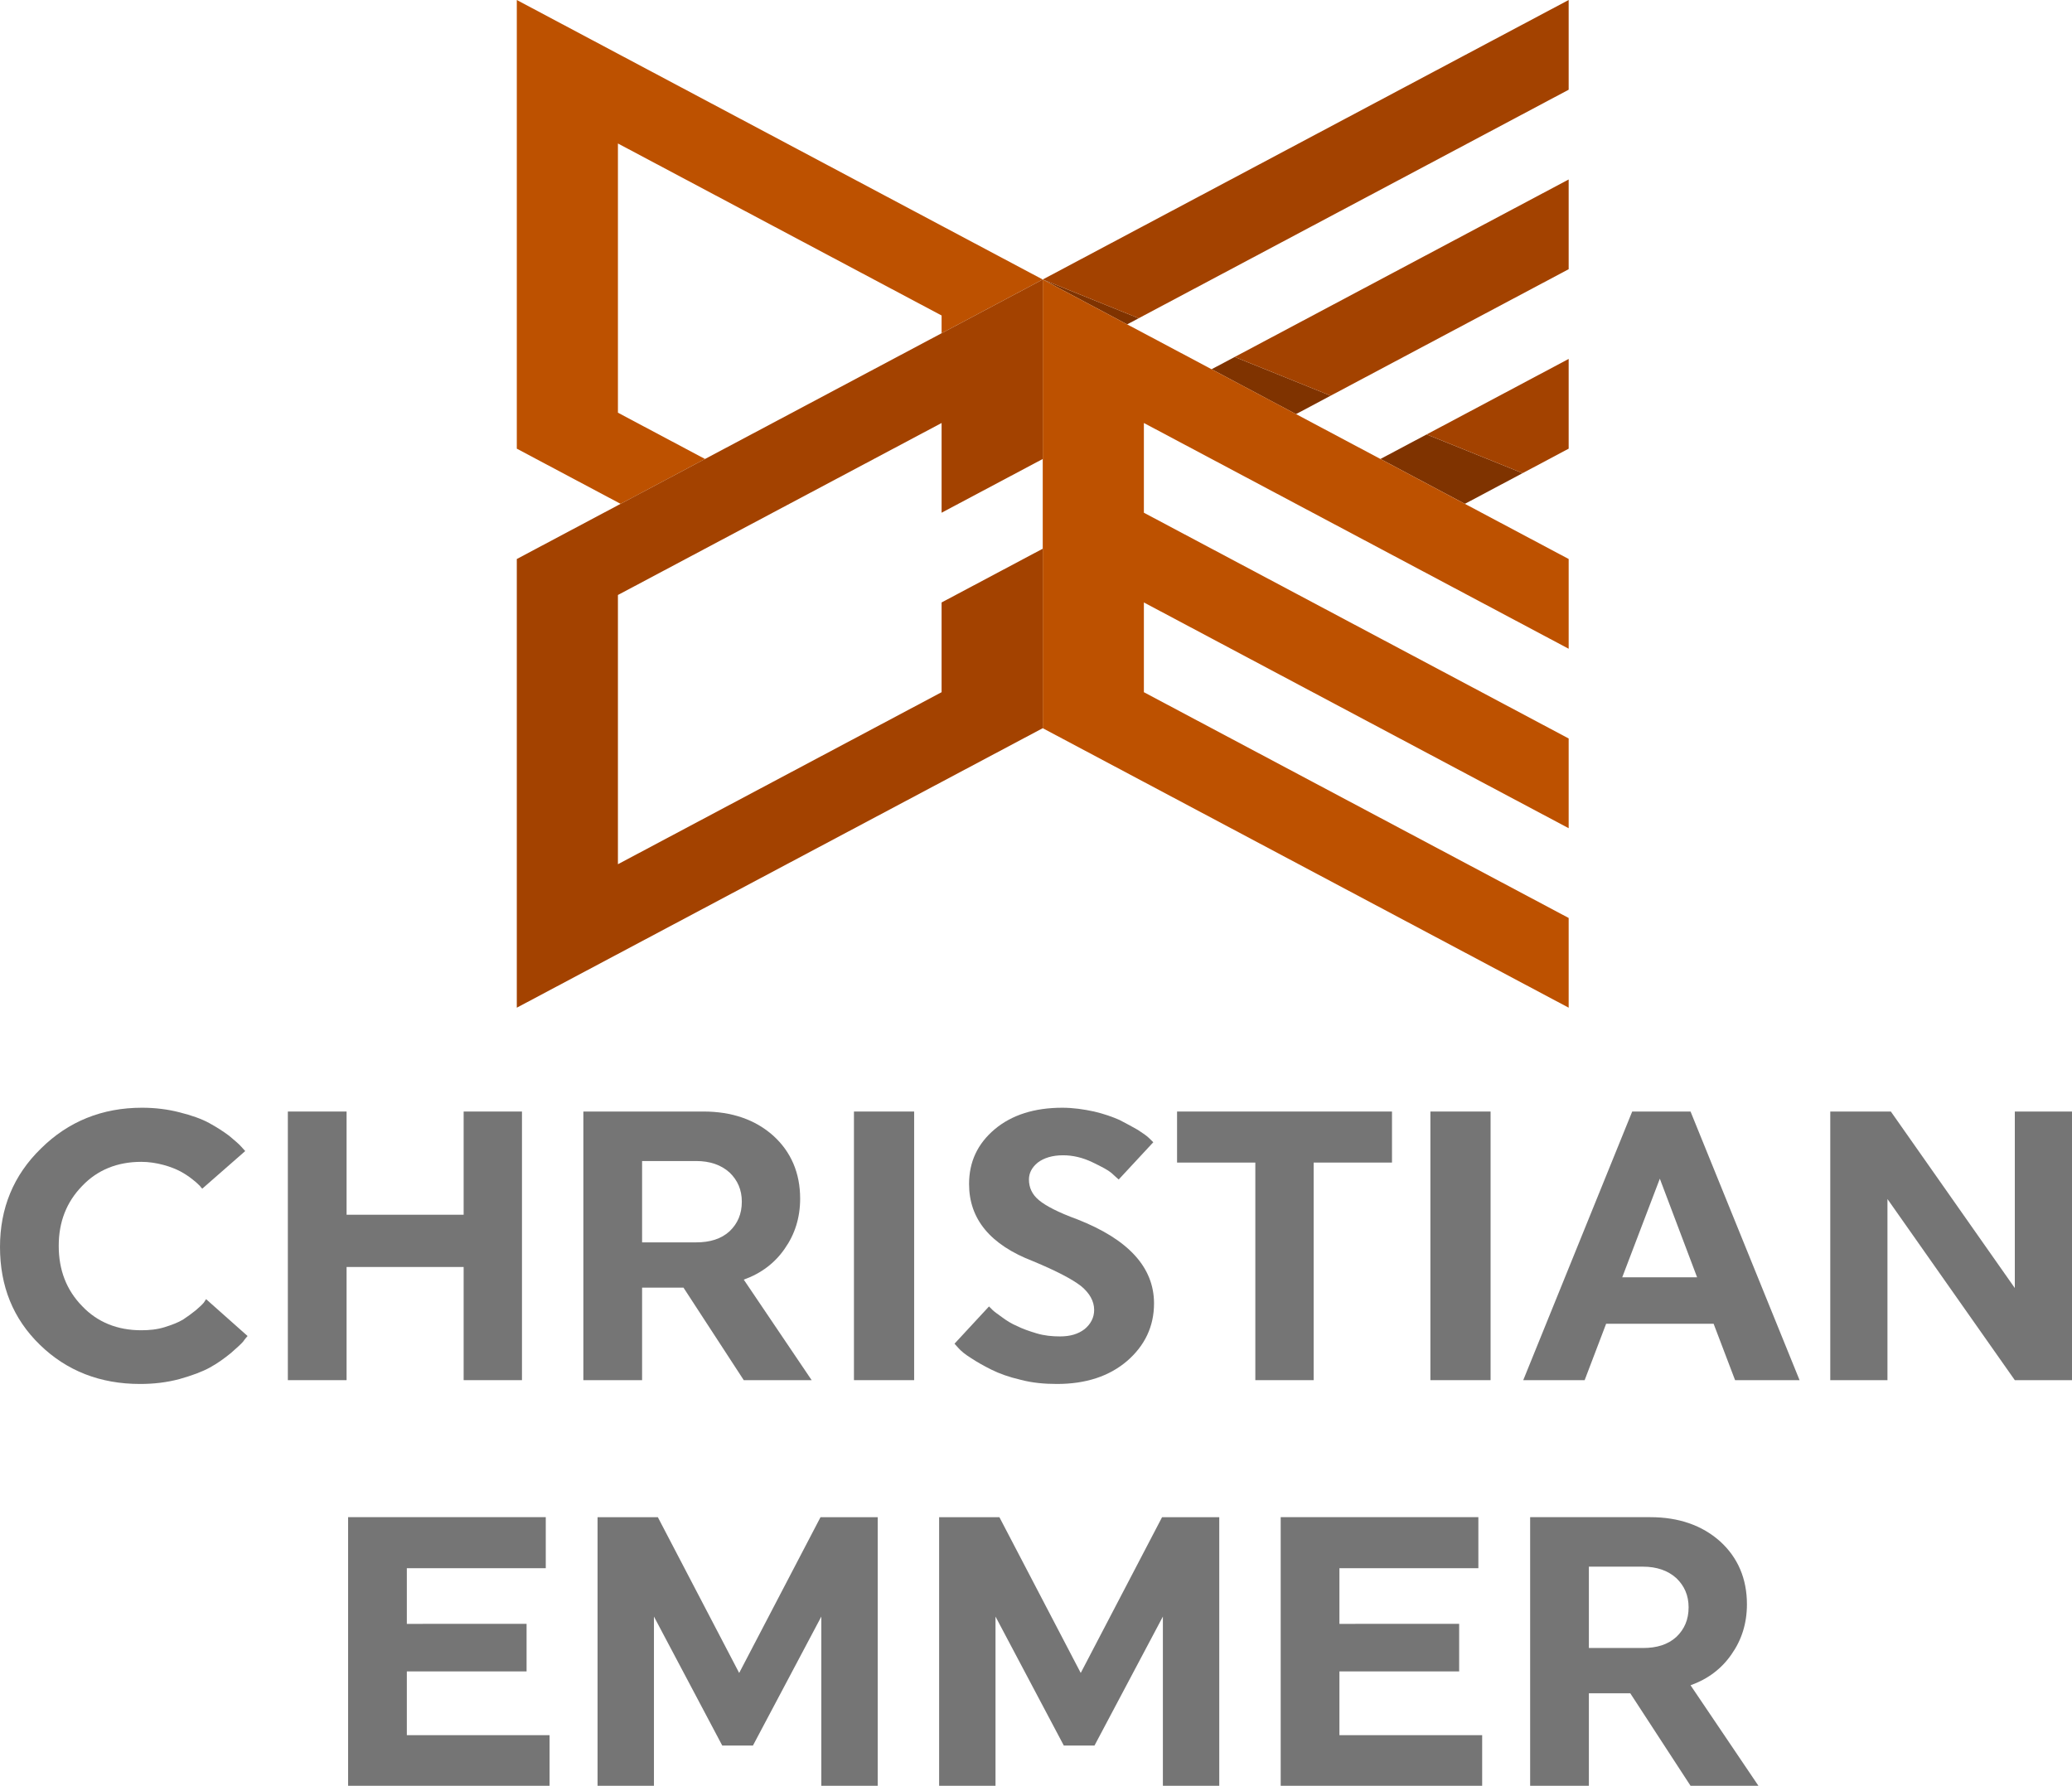<?xml version="1.0" encoding="UTF-8" standalone="no"?>
<svg
   xmlns:dc="http://purl.org/dc/elements/1.1/"
   xmlns:cc="http://creativecommons.org/ns#"
   xmlns:rdf="http://www.w3.org/1999/02/22-rdf-syntax-ns#"
   xmlns:svg="http://www.w3.org/2000/svg"
   xmlns="http://www.w3.org/2000/svg"
   xmlns:xlink="http://www.w3.org/1999/xlink"
   xmlns:sodipodi="http://sodipodi.sourceforge.net/DTD/sodipodi-0.dtd"
   xmlns:inkscape="http://www.inkscape.org/namespaces/inkscape"
   width="399.633pt"
   height="344.445pt"
   viewBox="0 0 399.633 344.445"
   version="1.2"
   id="svg1061"
   sodipodi:docname="Christian Emmer3.svg"
   inkscape:version="0.92.2 5c3e80d, 2017-08-06">
  <sodipodi:namedview
     pagecolor="#ffffff"
     bordercolor="#666666"
     borderopacity="1"
     objecttolerance="10"
     gridtolerance="10"
     guidetolerance="10"
     inkscape:pageopacity="0"
     inkscape:pageshadow="2"
     inkscape:window-width="1680"
     inkscape:window-height="949"
     id="namedview1063"
     showgrid="false"
     fit-margin-top="0"
     fit-margin-left="0"
     fit-margin-right="0"
     fit-margin-bottom="0"
     inkscape:zoom="1.2266667"
     inkscape:cx="205.69241"
     inkscape:cy="209.72663"
     inkscape:window-x="0"
     inkscape:window-y="0"
     inkscape:window-maximized="0"
     inkscape:current-layer="svg1061" />
  <defs
     id="defs1006">
    <g
       id="g1004">
      <symbol
         overflow="visible"
         id="glyph0-0"
         style="overflow:visible">
        <path
           style="stroke:none"
           d="m 1.484,0 h 48.188 V -51.812 H 1.484 Z M 28.203,-25.906 39.969,-14.141 37.297,-11.469 25.531,-23.234 13.766,-11.469 11.109,-14.141 22.875,-25.906 11.172,-37.672 l 2.672,-2.672 11.688,11.781 11.766,-11.703 2.672,2.672 z m 0,0"
           id="path971"
           inkscape:connector-curvature="0" />
      </symbol>
      <symbol
         overflow="visible"
         id="glyph0-1"
         style="overflow:visible">
        <path
           style="stroke:none"
           d="m 3.328,-25.688 c 0,7.547 2.516,13.844 7.703,18.875 5.172,5.031 11.625,7.547 19.312,7.547 2.672,0 5.188,-0.297 7.625,-0.953 2.375,-0.672 4.375,-1.406 5.844,-2.219 1.484,-0.812 2.812,-1.781 4.078,-2.812 1.188,-1.047 2,-1.781 2.359,-2.219 0.297,-0.453 0.594,-0.75 0.828,-1.047 l -8,-7.109 -0.438,0.672 c -0.375,0.453 -0.891,0.891 -1.562,1.484 -0.734,0.594 -1.547,1.188 -2.438,1.781 -0.969,0.578 -2.156,1.031 -3.562,1.469 C 33.609,-9.766 32.125,-9.625 30.562,-9.625 c -4.578,0 -8.438,-1.547 -11.391,-4.656 -3.031,-3.109 -4.516,-6.969 -4.516,-11.625 0,-4.594 1.484,-8.438 4.516,-11.547 2.953,-3.109 6.812,-4.656 11.391,-4.656 1.484,0 2.891,0.219 4.297,0.594 1.328,0.359 2.438,0.812 3.266,1.25 0.812,0.438 1.625,0.969 2.359,1.562 0.75,0.578 1.188,1.031 1.406,1.25 0.156,0.219 0.297,0.375 0.453,0.516 L 50.625,-44.188 49.891,-45 c -0.516,-0.594 -1.344,-1.266 -2.375,-2.141 -1.109,-0.828 -2.359,-1.641 -3.844,-2.453 -1.484,-0.812 -3.406,-1.484 -5.703,-2.062 -2.297,-0.594 -4.734,-0.891 -7.25,-0.891 -7.703,0 -14.219,2.656 -19.469,7.844 C 5.922,-39.531 3.328,-33.156 3.328,-25.688 Z m 0,0"
           id="path974"
           inkscape:connector-curvature="0" />
      </symbol>
      <symbol
         overflow="visible"
         id="glyph0-2"
         style="overflow:visible">
        <path
           style="stroke:none"
           d="m 39.828,0 h 11.25 v -51.812 h -11.25 v 19.906 H 17.25 V -51.812 H 5.922 V 0 H 17.25 v -21.828 h 22.578 z m 0,0"
           id="path977"
           inkscape:connector-curvature="0" />
      </symbol>
      <symbol
         overflow="visible"
         id="glyph0-3"
         style="overflow:visible">
        <path
           style="stroke:none"
           d="m 27.688,-42.266 c 2.656,0 4.812,0.75 6.438,2.219 1.547,1.484 2.359,3.328 2.359,5.625 0,2.375 -0.812,4.219 -2.359,5.703 -1.625,1.484 -3.781,2.141 -6.438,2.141 H 17.25 v -15.688 z M 5.922,0 H 17.25 v -17.844 h 7.984 L 36.859,0 h 13.094 l -13.094,-19.391 c 3.328,-1.188 6,-3.188 7.922,-6 1.922,-2.734 2.953,-5.922 2.953,-9.625 0,-4.953 -1.766,-9.031 -5.172,-12.125 -3.484,-3.109 -8,-4.672 -13.469,-4.672 H 5.922 Z m 0,0"
           id="path980"
           inkscape:connector-curvature="0" />
      </symbol>
      <symbol
         overflow="visible"
         id="glyph0-4"
         style="overflow:visible">
        <path
           style="stroke:none"
           d="M 6.297,0 H 17.906 V -51.812 H 6.297 Z m 0,0"
           id="path983"
           inkscape:connector-curvature="0" />
      </symbol>
      <symbol
         overflow="visible"
         id="glyph0-5"
         style="overflow:visible">
        <path
           style="stroke:none"
           d="m 25.172,-31.016 c -3.641,-1.328 -6.078,-2.594 -7.406,-3.703 -1.328,-1.109 -1.922,-2.438 -1.922,-3.984 0,-1.188 0.516,-2.297 1.703,-3.266 1.172,-0.891 2.812,-1.406 4.875,-1.406 1.922,0 3.781,0.453 5.625,1.328 1.859,0.891 3.109,1.562 3.703,2.078 0.594,0.516 1.031,0.969 1.406,1.266 l 6.672,-7.188 -0.75,-0.734 c -0.438,-0.453 -1.188,-0.969 -2.219,-1.641 -1.031,-0.578 -2.219,-1.25 -3.547,-1.922 -1.344,-0.594 -2.969,-1.172 -4.891,-1.625 -2,-0.438 -4.078,-0.734 -6.141,-0.734 -5.406,0 -9.766,1.406 -13.031,4.141 -3.328,2.812 -4.953,6.297 -4.953,10.578 0,6.734 4.062,11.703 12.359,14.891 4.438,1.844 7.547,3.469 9.25,4.797 1.625,1.344 2.516,2.891 2.516,4.594 0,1.484 -0.672,2.734 -1.844,3.703 -1.266,0.969 -2.812,1.406 -4.75,1.406 -1.469,0 -3.031,-0.141 -4.516,-0.594 -1.469,-0.438 -2.734,-0.891 -3.766,-1.406 -1.031,-0.438 -2,-1.031 -2.891,-1.703 C 9.703,-12.812 9.109,-13.25 8.812,-13.547 8.516,-13.844 8.297,-14.062 8.141,-14.219 l -6.656,7.188 0.734,0.812 c 0.516,0.594 1.328,1.266 2.516,2 1.109,0.734 2.438,1.484 3.922,2.219 1.484,0.734 3.328,1.406 5.562,1.922 2.219,0.594 4.578,0.812 7.031,0.812 5.547,0 10.062,-1.469 13.531,-4.438 3.406,-2.953 5.188,-6.656 5.188,-11.094 0,-6.969 -4.953,-12.359 -14.797,-16.219 z m 0,0"
           id="path986"
           inkscape:connector-curvature="0" />
      </symbol>
      <symbol
         overflow="visible"
         id="glyph0-6"
         style="overflow:visible">
        <path
           style="stroke:none"
           d="M 42.562,-41.969 V -51.812 H 1.109 v 9.844 h 15.094 V 0 h 11.25 v -41.969 z m 0,0"
           id="path989"
           inkscape:connector-curvature="0" />
      </symbol>
      <symbol
         overflow="visible"
         id="glyph0-7"
         style="overflow:visible">
        <path
           style="stroke:none"
           d="m 26.344,-38.859 7.188,19.016 H 19.094 Z M 32.266,-51.812 h -11.25 L 0,0 h 11.844 l 4.141,-10.875 H 36.719 L 40.859,0 h 12.438 z m 0,0"
           id="path992"
           inkscape:connector-curvature="0" />
      </symbol>
      <symbol
         overflow="visible"
         id="glyph0-8"
         style="overflow:visible">
        <path
           style="stroke:none"
           d="m 41.516,0 h 11.031 v -51.812 h -11.031 v 34.047 L 17.609,-51.812 H 5.922 V 0 h 11.031 v -34.938 z m 0,0"
           id="path995"
           inkscape:connector-curvature="0" />
      </symbol>
      <symbol
         overflow="visible"
         id="glyph0-9"
         style="overflow:visible">
        <path
           style="stroke:none"
           d="M 44.781,0 V -9.766 H 17.25 V -22.062 h 23.094 v -9.172 H 17.25 V -41.969 h 26.797 v -9.844 h -38.125 V 0 Z m 0,0"
           id="path998"
           inkscape:connector-curvature="0" />
      </symbol>
      <symbol
         overflow="visible"
         id="glyph0-10"
         style="overflow:visible">
        <path
           style="stroke:none"
           d="m 29.969,-7.766 h 5.922 l 13.188,-24.875 V 0 h 10.875 v -51.812 h -11.031 l -15.688,30.047 -15.688,-30.047 h -11.625 V 0 h 10.875 v -32.641 z m 0,0"
           id="path1001"
           inkscape:connector-curvature="0" />
      </symbol>
    </g>
  </defs>
  <g
     id="g1028"
     style="fill:#757575;fill-opacity:1"
     transform="translate(-398.884,-269.695)">
    <use
       height="100%"
       width="100%"
       id="use1010"
       y="535.9"
       x="395.556"
       xlink:href="#glyph0-1" />
    <use
       height="100%"
       width="100%"
       id="use1012"
       y="535.9"
       x="448.481"
       xlink:href="#glyph0-2" />
    <use
       height="100%"
       width="100%"
       id="use1014"
       y="535.9"
       x="505.477"
       xlink:href="#glyph0-3" />
    <use
       height="100%"
       width="100%"
       id="use1016"
       y="535.9"
       x="557.292"
       xlink:href="#glyph0-4" />
    <use
       height="100%"
       width="100%"
       id="use1018"
       y="535.9"
       x="581.496"
       xlink:href="#glyph0-5" />
    <use
       height="100%"
       width="100%"
       id="use1020"
       y="535.9"
       x="624.799"
       xlink:href="#glyph0-6" />
    <use
       height="100%"
       width="100%"
       id="use1022"
       y="535.9"
       x="668.471"
       xlink:href="#glyph0-4" />
    <use
       height="100%"
       width="100%"
       id="use1024"
       y="535.9"
       x="692.676"
       xlink:href="#glyph0-7" />
    <use
       height="100%"
       width="100%"
       id="use1026"
       y="535.9"
       x="745.971"
       xlink:href="#glyph0-8" />
  </g>
  <g
     id="g1040"
     style="fill:#757575;fill-opacity:1"
     transform="translate(-398.884,-269.695)">
    <use
       height="100%"
       width="100%"
       id="use1030"
       y="614.14"
       x="460.102"
       xlink:href="#glyph0-9" />
    <use
       height="100%"
       width="100%"
       id="use1032"
       y="614.14"
       x="508.216"
       xlink:href="#glyph0-10" />
    <use
       height="100%"
       width="100%"
       id="use1034"
       y="614.14"
       x="574.094"
       xlink:href="#glyph0-10" />
    <use
       height="100%"
       width="100%"
       id="use1036"
       y="614.14"
       x="639.973"
       xlink:href="#glyph0-9" />
    <use
       height="100%"
       width="100%"
       id="use1038"
       y="614.14"
       x="688.086"
       xlink:href="#glyph0-3" />
  </g>
  <g
     id="g1096"
     transform="translate(-398.884,-269.695)">
    <path
       style="fill:#7f3300;fill-opacity:1;fill-rule:nonzero;stroke:none"
       d="M 618.512,331.078 600,323.605 l 16.281,8.656 z m 0,0"
       id="path1044"
       inkscape:connector-curvature="0" />
    <path
       style="fill:#7f3300;fill-opacity:1;fill-rule:nonzero;stroke:none"
       d="m 681.93,356.672 -7.887,-3.184 -8.91,4.734 16.281,8.652 0.516,-0.27 10.625,-5.648 z m 0,0"
       id="path1046"
       inkscape:connector-curvature="0" />
    <path
       style="fill:#7f3300;fill-opacity:1;fill-rule:nonzero;stroke:none"
       d="m 648.848,349.57 6.684,-3.555 -18.508,-7.469 -4.457,2.367 z m 0,0"
       id="path1048"
       inkscape:connector-curvature="0" />
  </g>
  <g
     id="g1106"
     transform="translate(-398.884,-269.695)">
    <path
       style="fill:#bd5100;fill-opacity:1;fill-rule:nonzero;stroke:none"
       d="M 580.492,313.238 518.066,280.062 498.562,269.695 v 86.539 l 19.504,10.367 0.516,0.277 16.281,-8.656 -16.797,-8.926 v -51.926 l 62.426,33.176 v 3.426 l 3.223,-1.711 L 600,323.605 Z m 0,0"
       id="path1042"
       inkscape:connector-curvature="0" />
    <path
       style="fill:#bd5100;fill-opacity:1;fill-rule:nonzero;stroke:none"
       d="m 619.508,351.281 13.059,6.941 16.285,8.656 16.281,8.652 16.801,8.93 19.504,10.367 v -17.312 l -19.504,-10.367 -0.52,-0.27 -32.562,-17.312 -16.285,-8.652 -13.059,-6.941 -3.227,-1.711 L 600,323.605 v 86.543 l 19.508,10.367 62.426,33.176 19.504,10.367 v -17.305 l -19.504,-10.367 -62.426,-33.18 v -17.309 l 13.059,6.941 49.367,26.238 19.504,10.363 v -17.305 l -19.504,-10.371 -33.082,-17.582 -16.285,-8.652 -13.059,-6.941 z m 0,0"
       id="path1056"
       inkscape:connector-curvature="0" />
  </g>
  <g
     id="g1102"
     transform="translate(-398.884,-269.695)">
    <path
       style="fill:#a34200;fill-opacity:1;fill-rule:nonzero;stroke:none"
       d="M 681.93,280.062 619.504,313.238 600,323.605 l 18.508,7.473 0.996,-0.531 62.426,-33.176 L 701.438,287 v -17.305 z m 0,0"
       id="path1050"
       inkscape:connector-curvature="0" />
    <path
       style="fill:#a34200;fill-opacity:1;fill-rule:nonzero;stroke:none"
       d="m 674.043,353.488 7.891,3.184 10.621,4.285 8.883,-4.723 v -17.309 l -19.504,10.371 z m 0,0"
       id="path1052"
       inkscape:connector-curvature="0" />
    <path
       style="fill:#a34200;fill-opacity:1;fill-rule:nonzero;stroke:none"
       d="m 637.023,338.547 18.508,7.469 26.398,-14.031 19.508,-10.367 V 304.312 l -19.508,10.367 z m 0,0"
       id="path1054"
       inkscape:connector-curvature="0" />
    <path
       style="fill:#a34200;fill-opacity:1;fill-rule:nonzero;stroke:none"
       d="m 583.715,332.262 -3.223,1.711 -13.059,6.941 -16.285,8.656 -16.285,8.652 -16.281,8.652 -0.516,0.277 -19.504,10.367 v 86.539 L 518.066,453.691 580.492,420.516 600,410.148 v -34.617 l -16.285,8.656 -3.223,1.711 v 17.309 l -62.426,33.18 v -51.93 l 16.797,-8.926 16.285,-8.656 16.285,-8.652 13.059,-6.941 v 17.309 L 583.715,366.875 600,358.223 v -34.617 z m 0,0"
       id="path1058"
       inkscape:connector-curvature="0" />
  </g>
</svg>
